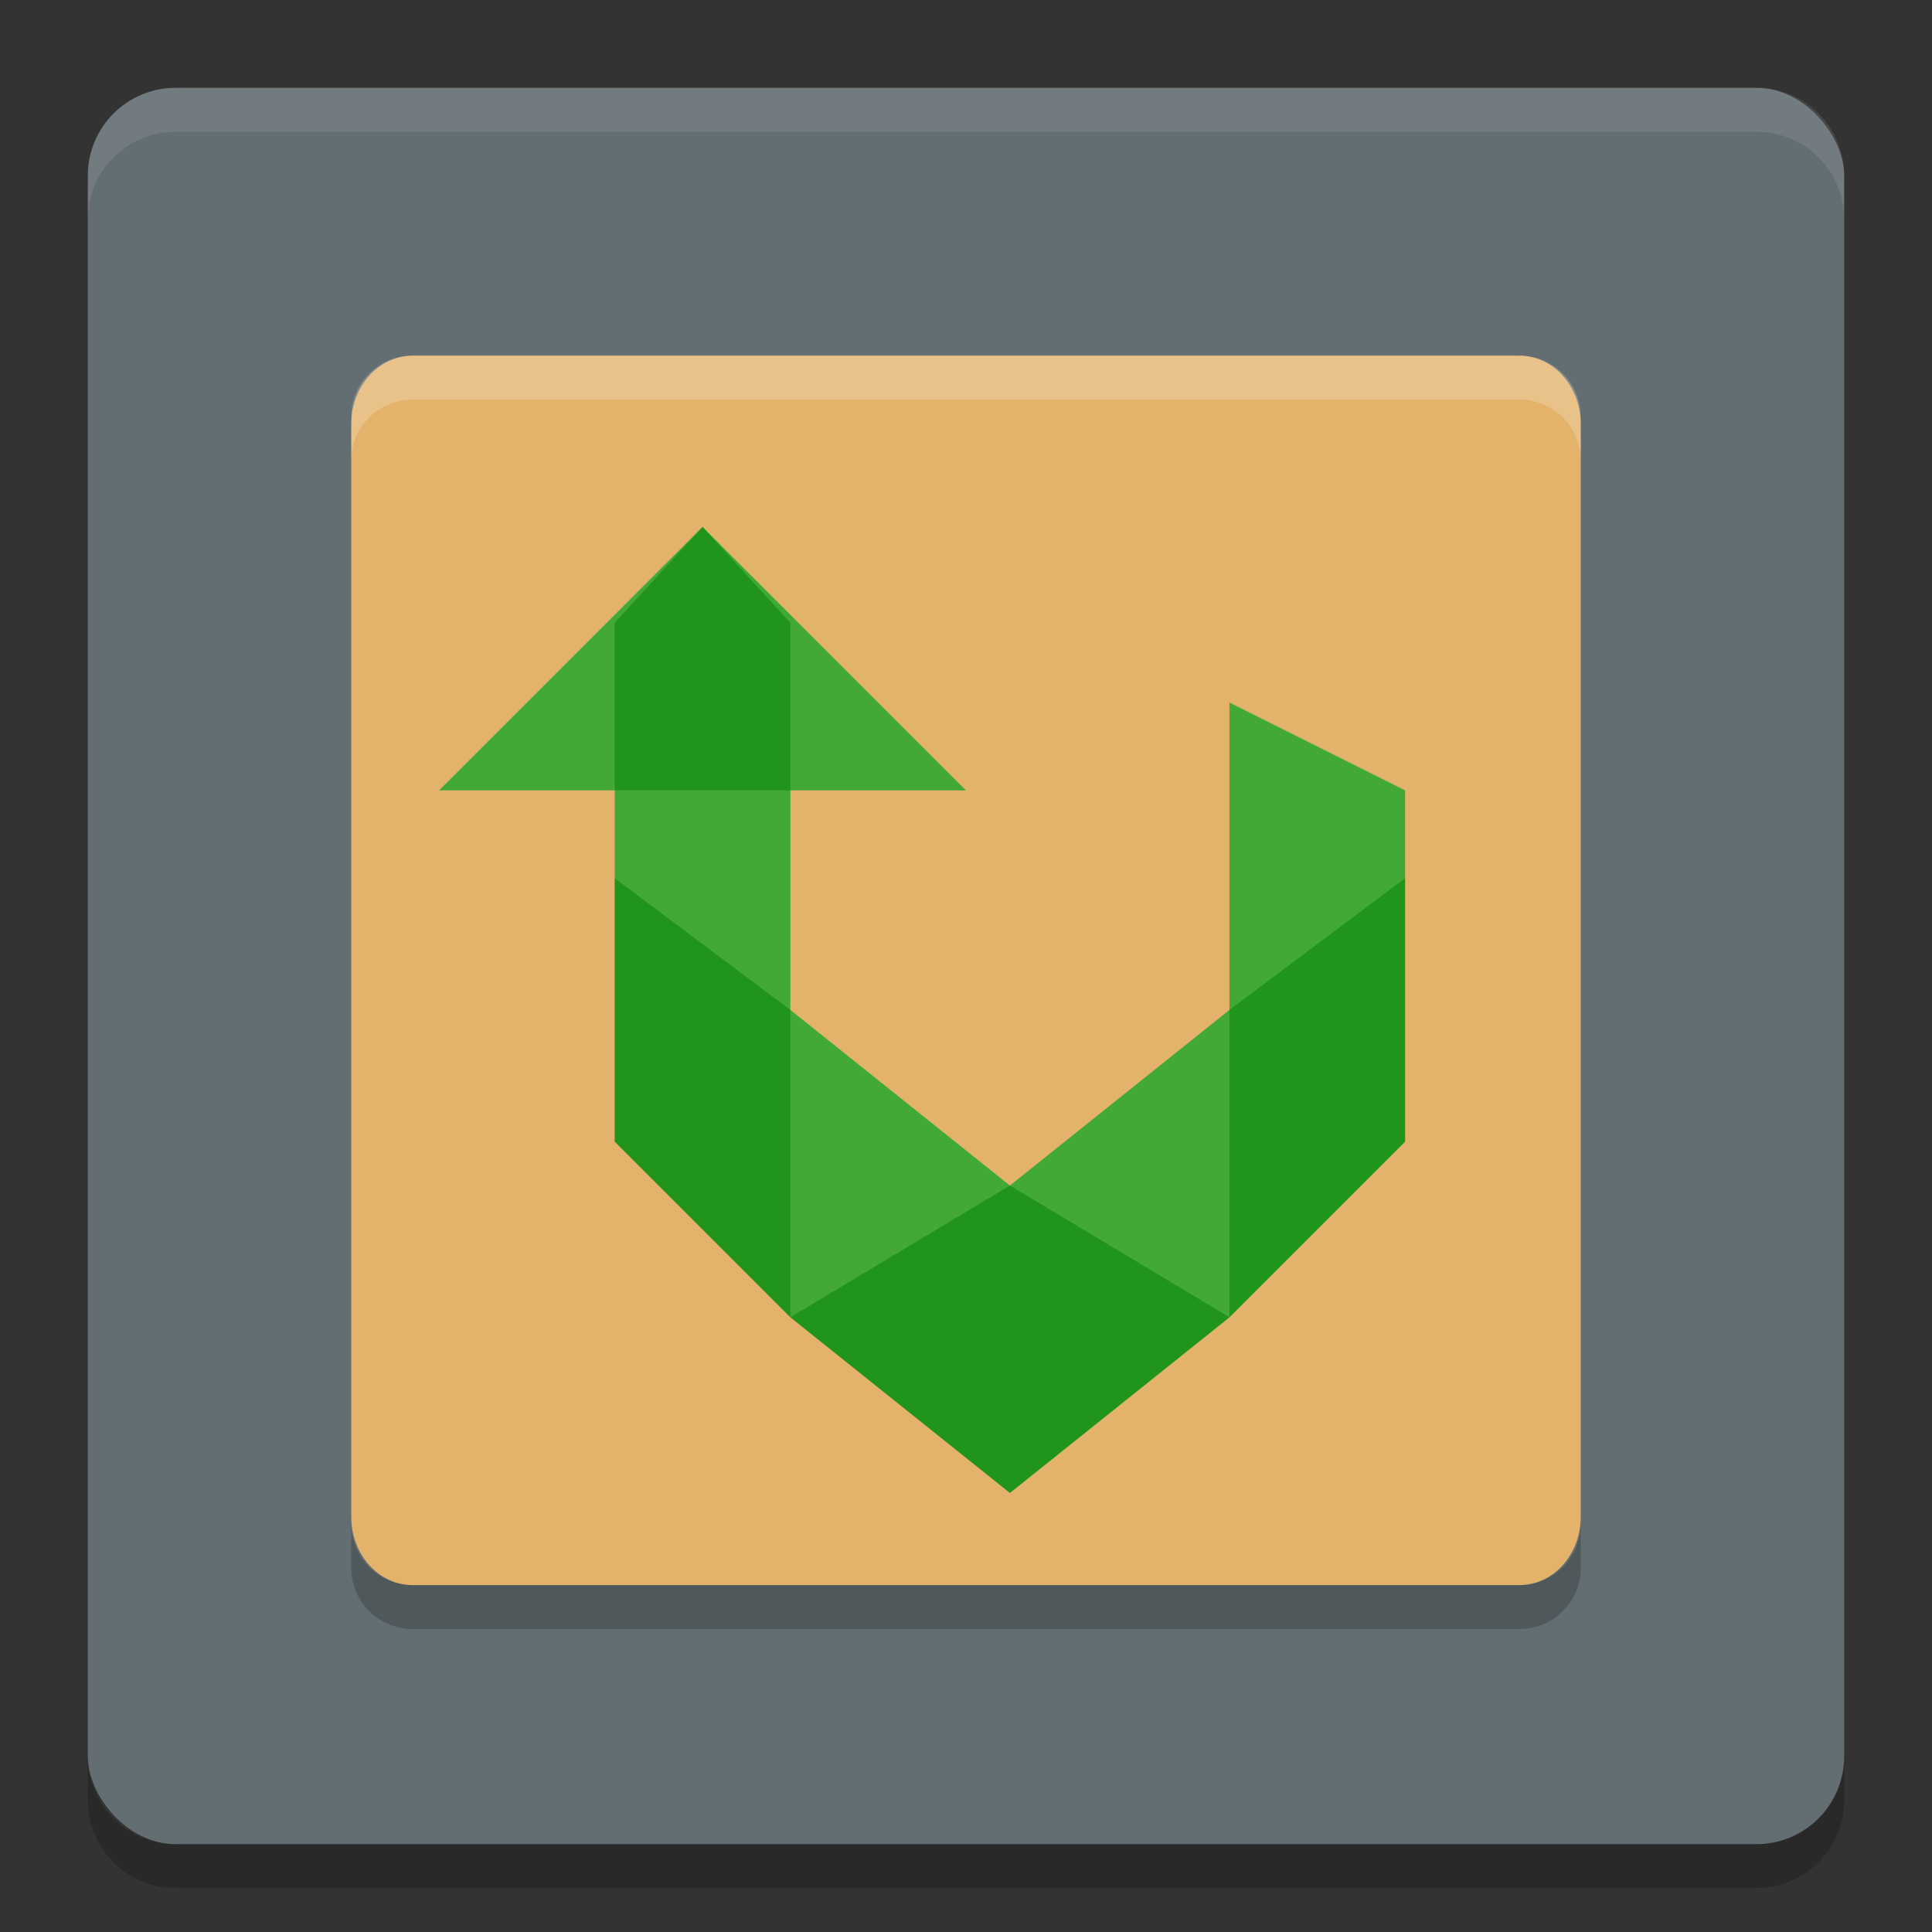 <svg width="22" height="22" version="1.1" xmlns="http://www.w3.org/2000/svg">
 <rect width="100%" height="100%" fill="#333333" stroke="none"/>
 <g transform="translate(-1,-1)">
  <rect x="2" y="2" width="20" height="20" rx="1" ry="1" style="fill:#636e72"/>
  <path d="m19 18.272v-12.444c0-0.431-0.312-0.778-0.7-0.778h-12.6c-0.388 0-0.7 0.347-0.7 0.778v12.444c0 0.431 0.312 0.778 0.7 0.778h12.6c0.388 0 0.7-0.347 0.7-0.778z" style="fill:#e3b36b"/>
  <path d="m5 18.355v0.5c0 0.385 0.312 0.695 0.7 0.695h12.6c0.388 0 0.7-0.309 0.7-0.695v-0.5c0 0.385-0.312 0.695-0.7 0.695h-12.6c-0.388 0-0.7-0.309-0.7-0.695z" style="opacity:.2"/>
  <path d="m5.7 5.05c-0.388 0-0.7 0.31-0.7 0.694v0.5c0-0.385 0.312-0.694 0.7-0.694h12.6c0.388 0 0.7 0.31 0.7 0.694v-0.5c0-0.385-0.312-0.694-0.7-0.694z" style="fill:#ffffff;opacity:.2"/>
  <path d="m3 2c-0.554 0-1 0.446-1 1v0.5c0-0.554 0.446-1 1-1h18c0.554 0 1 0.446 1 1v-0.5c0-0.554-0.446-1-1-1z" style="fill:#ffffff;opacity:.1"/>
  <path d="m3 22.5c-0.554 0-1-0.446-1-1v-0.5c0 0.554 0.446 1 1 1h18c0.554 0 1-0.446 1-1v0.5c0 0.554-0.446 1-1 1z" style="opacity:.2"/>
  <path d="m9 7-3 3h2v4l2 2 2.5 2 2.5-2 2-2v-4l-2-1v3.5l-2.5 2-2.5-2v-2.5h2z" style="fill:#42a937"/>
  <path d="m9 7-1 1.091v1.909h2v-1.909zm-1 4v3l2 2v-3.5zm2 5 2.5 2 2.5-2-2.5-1.5zm5 0 2-2v-3l-2 1.5z" style="fill:#008000;opacity:.5"/>
 </g>
</svg>
